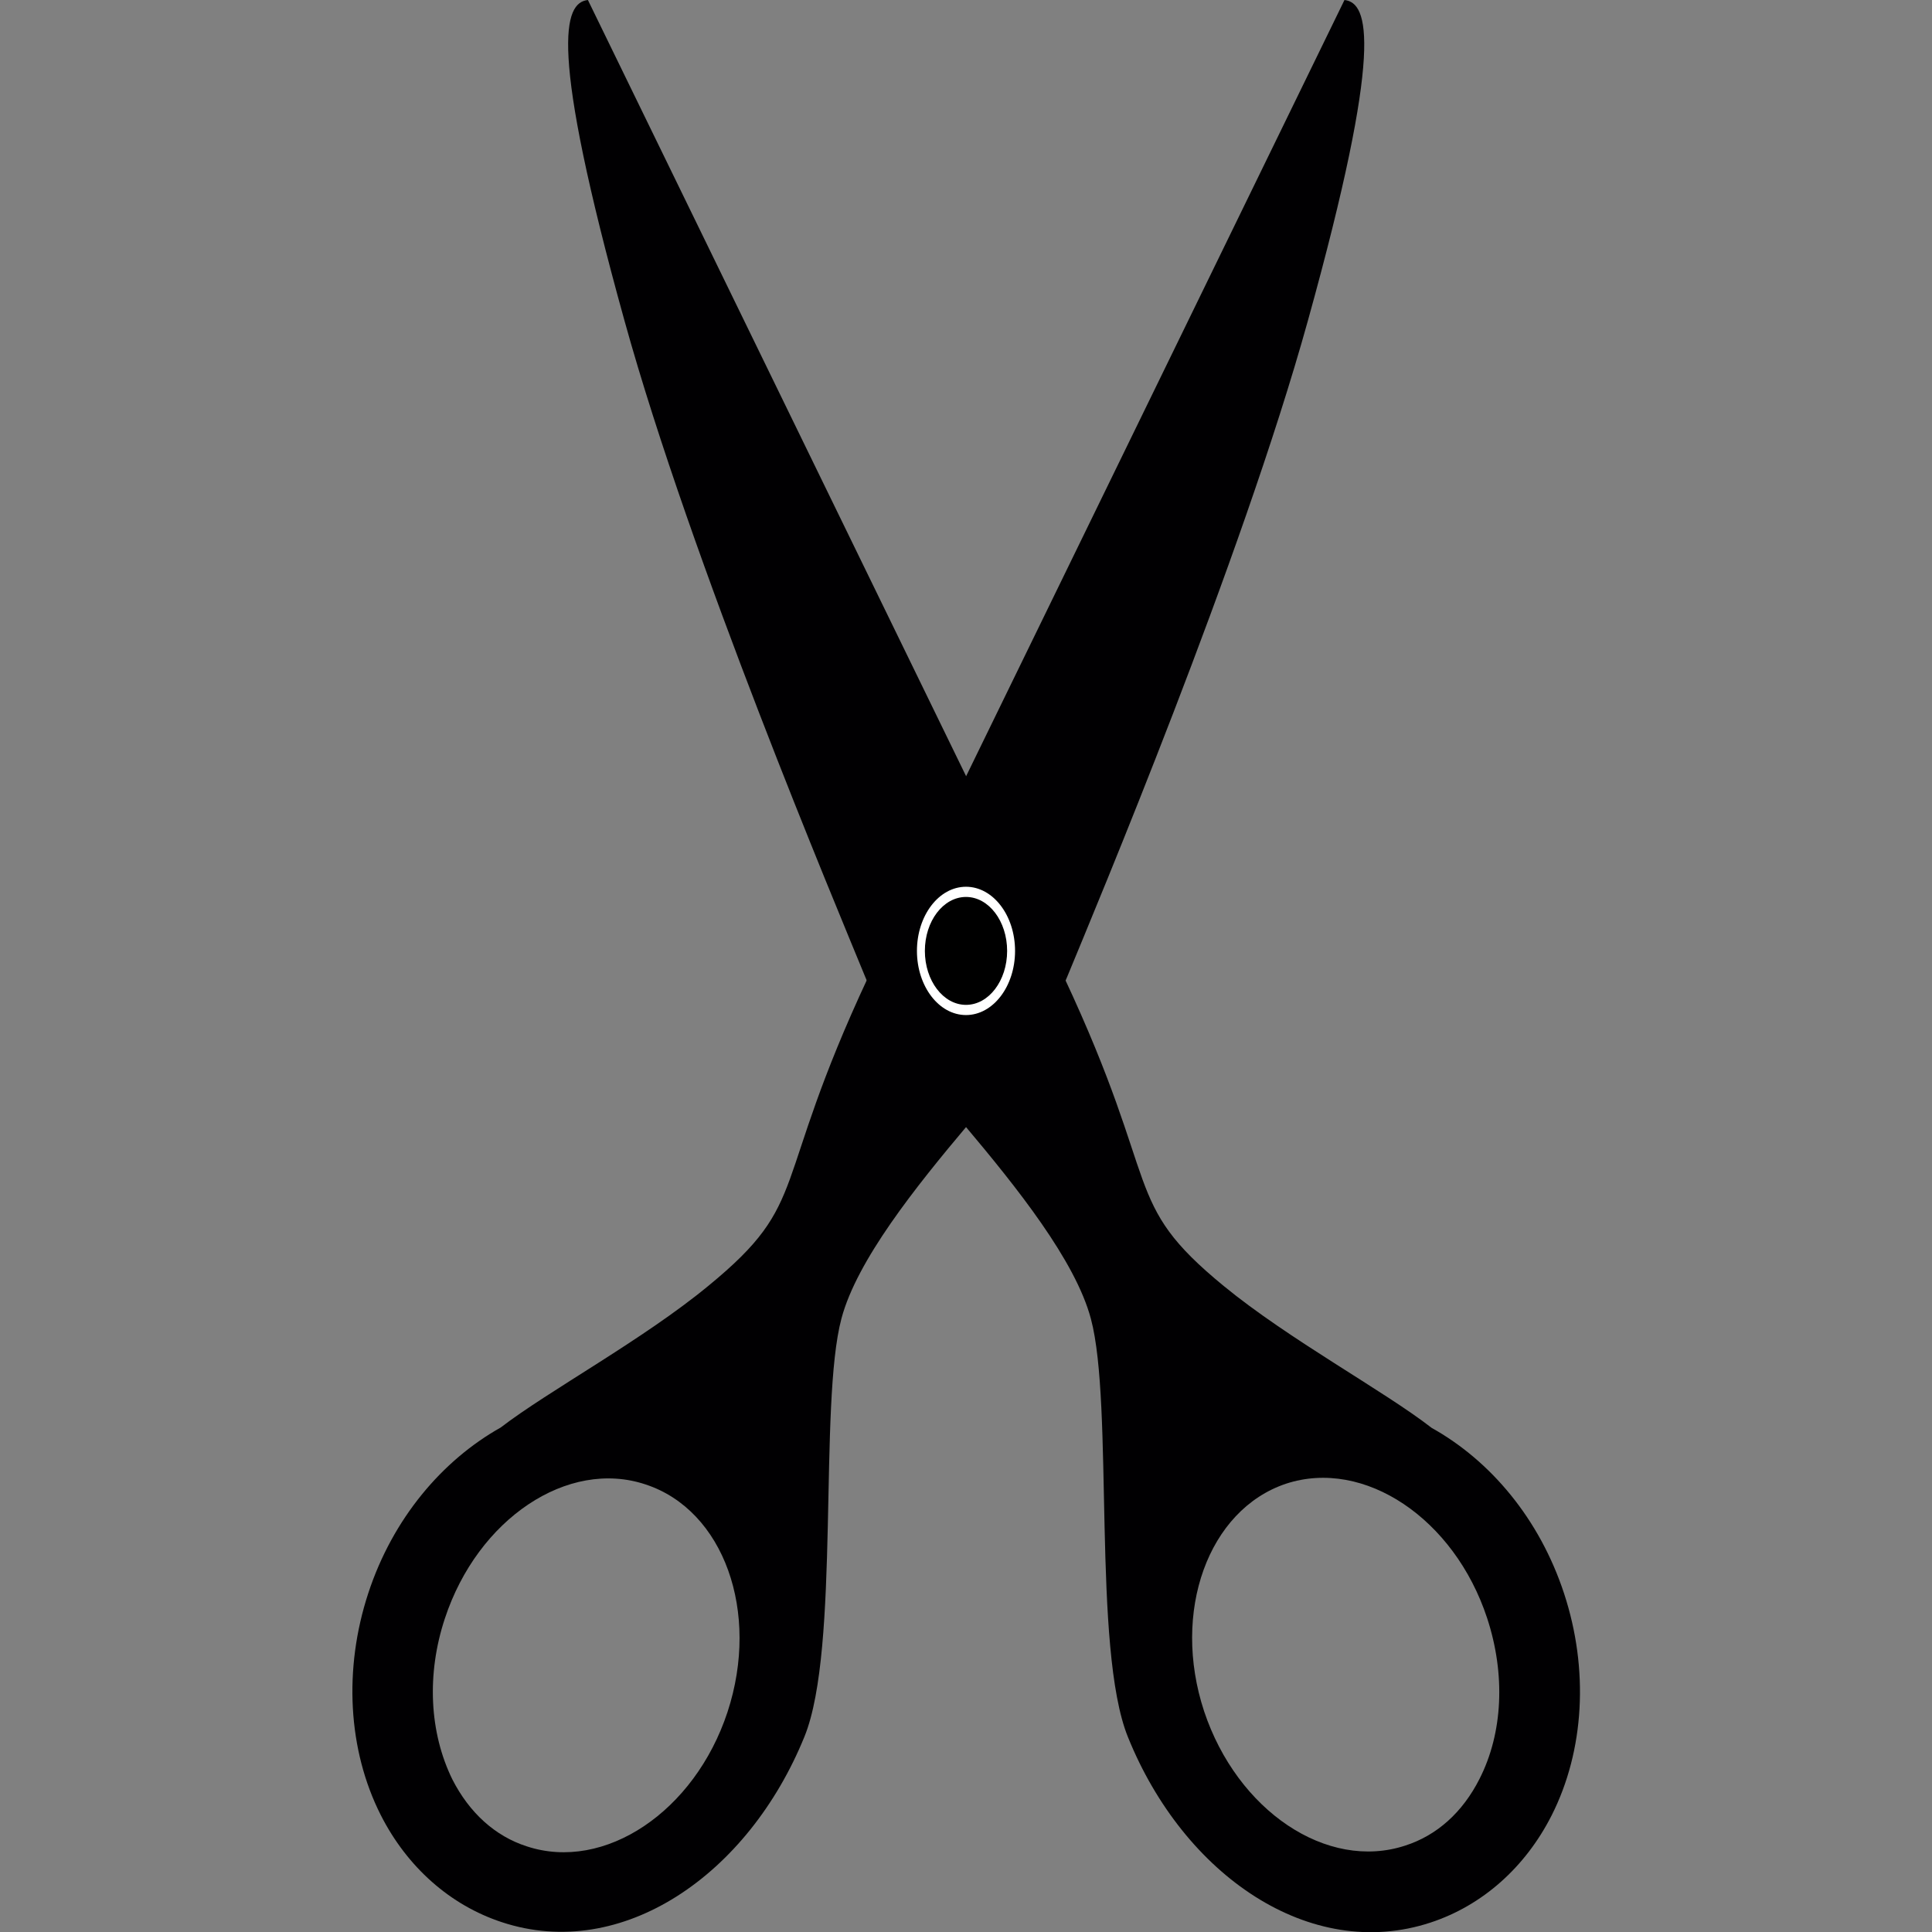 <?xml version="1.0" encoding="utf-8"?>
<!-- Generator: Adobe Illustrator 19.1.0, SVG Export Plug-In . SVG Version: 6.00 Build 0)  -->
<svg version="1.1" id="Capa_1" xmlns="http://www.w3.org/2000/svg" xmlns:xlink="http://www.w3.org/1999/xlink" x="0px" y="0px"
	 viewBox="-703 285 512 512" style="enable-background:new -703 285 512 512;" xml:space="preserve">
<rect x="-703" y="285" width="512" height="512" fill="#808080" stroke="none"/>
<style type="text/css">
	.st0{fill:#010002;}
	.st1{fill:#FFFFFF;}
</style>
<g>
	<g>
		<g>
			<circle class="st0" cx="-446.6" cy="542.2" r="6.1"/>
			<path class="st0" d="M-585.1,713.9c8.7-26.4,32.6-42.4,53.2-35.5c20.7,6.8,30.4,33.8,21.7,60.3c-8.7,26.4-32.6,42.4-53.2,35.6
				c-8.4-2.7-15.2-8.9-19.7-17.7C-589.2,744.2-590,728.7-585.1,713.9L-585.1,713.9z M-420.2,543.9c7.8-18.9,46.1-110.1,63.8-173.9
				c20.2-72.7,16.1-84.3,9.7-85l-126.2,258.9c-26.2,56-15,59.4-42.3,81.8c-17.3,14.3-42.5,27.9-55.1,37.6
				c-15.5,8.7-28.6,24.1-35.1,43.9c-6.6,20.1-5.4,41.6,3.3,58.8c7,13.8,18.4,23.9,32.1,28.4c31.8,10.5,65.3-12.5,80.2-49.2
				c9.5-23.4,3.7-88,9.8-110.8c4.1-15.4,19.6-34.8,33.5-51.3C-437.1,572.9-428,562.8-420.2,543.9z"/>
			<path class="st0" d="M-310.9,756.4c-4.5,8.9-11.3,15-19.7,17.7c-20.7,6.8-44.5-9.2-53.3-35.6c-8.7-26.4,1.1-53.4,21.7-60.3
				c20.7-6.8,44.6,9.2,53.3,35.6C-304,728.7-304.7,744.2-310.9,756.4L-310.9,756.4z M-447.4,583.2c13.9,16.5,29.4,35.9,33.5,51.3
				c6.1,22.8,0.3,87.3,9.8,110.8c14.8,36.7,48.3,59.7,80.2,49.2c13.7-4.5,25.1-14.6,32.1-28.4c8.7-17.2,9.9-38.7,3.3-58.8
				c-6.5-19.8-19.5-35.2-35.1-43.9c-12.6-9.8-37.8-23.4-55.1-37.6c-27.3-22.4-16.1-25.9-42.3-81.8L-547.2,285
				c-6.4,0.7-10.5,12.2,9.7,85c17.7,63.9,56.1,155.1,63.8,173.9C-466,562.8-456.8,572.9-447.4,583.2z"/>
		</g>
	</g>
</g>
<ellipse class="st1" cx="-447" cy="537" rx="13" ry="17"/>
<ellipse cx="-447" cy="537" rx="10.9" ry="14.3"/>
</svg>
